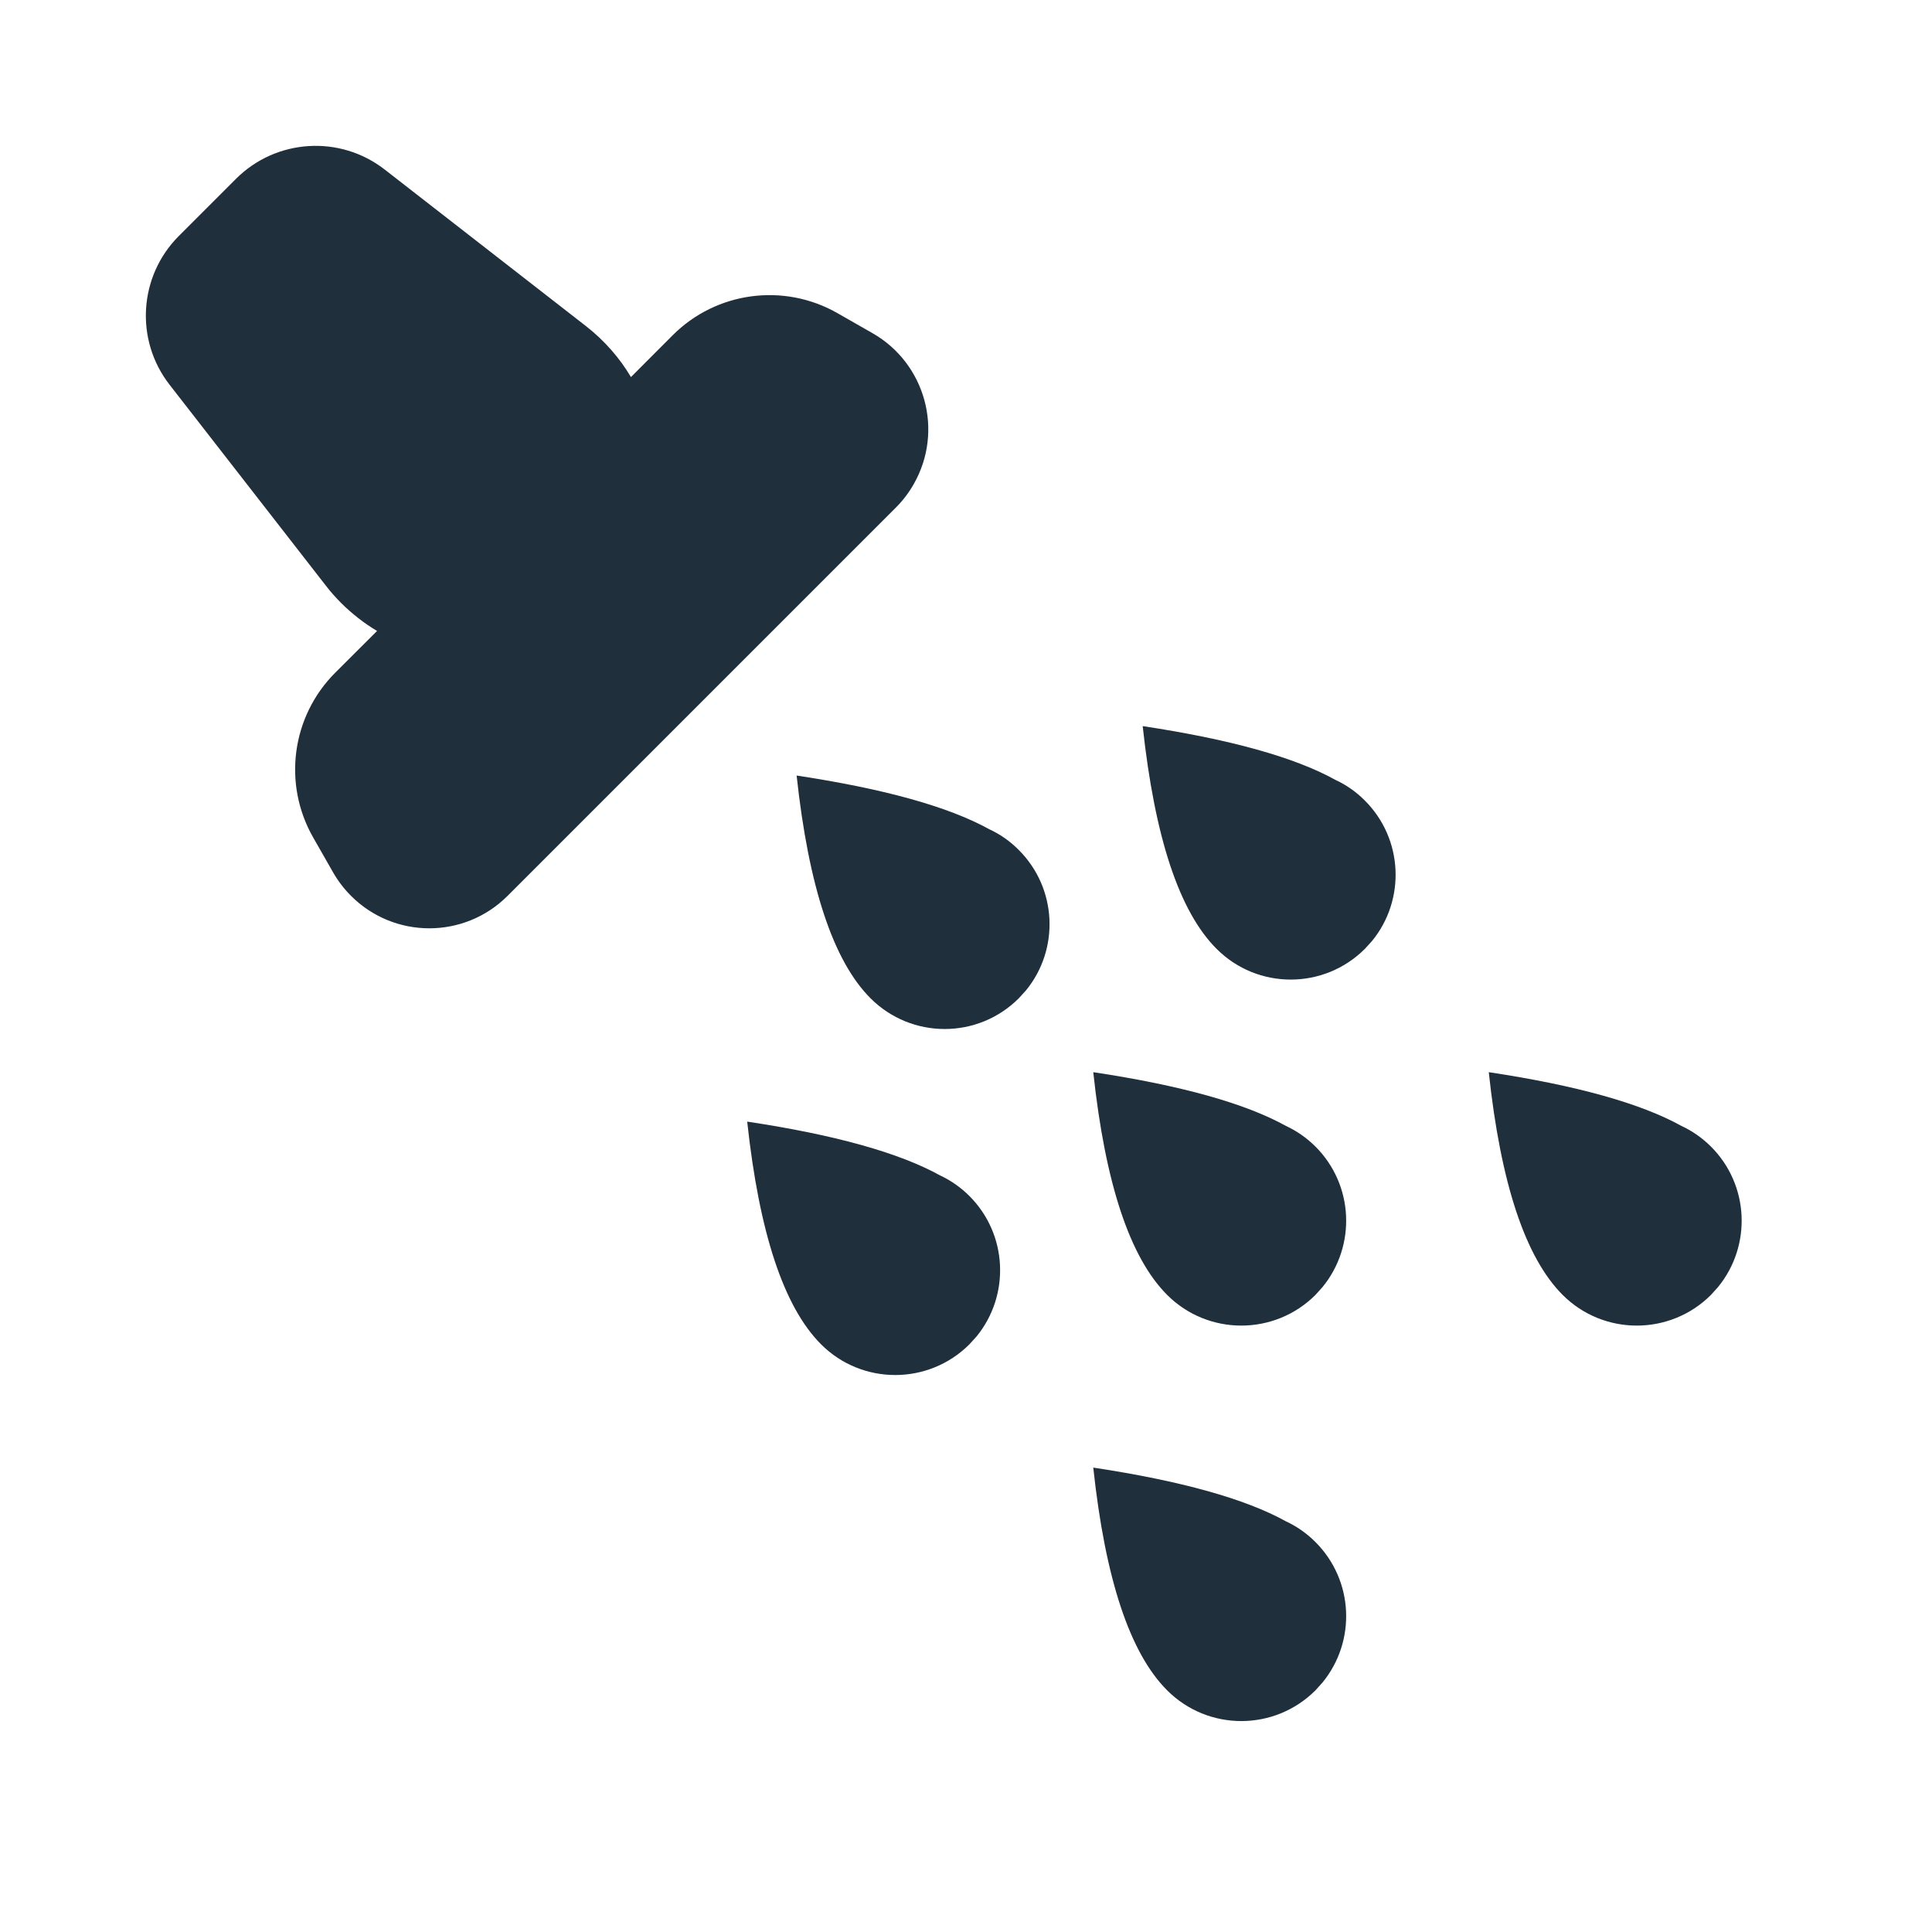 <?xml version="1.0" encoding="UTF-8"?>
<svg width="24px" height="24px" viewBox="0 0 24 24" version="1.1" xmlns="http://www.w3.org/2000/svg" xmlns:xlink="http://www.w3.org/1999/xlink">
    <!-- Generator: Sketch 62 (91390) - https://sketch.com -->
    <title>Powerwashing</title>
    <desc>Created with Sketch.</desc>
    <g id="Powerwashing" stroke="none" stroke-width="1" fill="none" fill-rule="evenodd">
        <path d="M13.581,18.231 C14.67,18.396 15.468,18.618 15.975,18.899 C16.107,18.96 16.231,19.046 16.341,19.156 C16.818,19.633 16.848,20.387 16.43,20.899 L16.341,20.998 C15.832,21.507 15.007,21.507 14.499,20.998 C14.035,20.535 13.729,19.612 13.581,18.231 Z M9.282,13.933 C10.371,14.097 11.169,14.32 11.677,14.601 C11.808,14.662 11.933,14.748 12.042,14.857 C12.519,15.334 12.549,16.089 12.132,16.601 L12.042,16.7 C11.533,17.208 10.708,17.208 10.2,16.7 C9.736,16.236 9.431,15.314 9.282,13.933 Z M13.581,13.319 C14.67,13.483 15.468,13.706 15.975,13.987 C16.107,14.048 16.231,14.134 16.341,14.243 C16.818,14.72 16.848,15.475 16.43,15.987 L16.341,16.086 C15.832,16.594 15.007,16.594 14.499,16.086 C14.035,15.622 13.729,14.7 13.581,13.319 Z M18.494,13.319 C19.583,13.483 20.381,13.706 20.888,13.987 C21.02,14.048 21.144,14.134 21.254,14.243 C21.731,14.72 21.761,15.475 21.343,15.987 L21.254,16.086 C20.745,16.594 19.92,16.594 19.412,16.086 C18.948,15.622 18.642,14.7 18.494,13.319 Z M9.896,9.634 C10.985,9.799 11.783,10.021 12.291,10.302 C12.423,10.363 12.547,10.449 12.656,10.559 C13.133,11.036 13.163,11.791 12.746,12.302 L12.656,12.401 C12.147,12.91 11.323,12.91 10.814,12.401 C10.351,11.938 10.045,11.016 9.896,9.634 Z M14.195,9.02 C15.284,9.185 16.082,9.407 16.589,9.688 C16.721,9.749 16.846,9.835 16.955,9.945 C17.432,10.422 17.462,11.177 17.045,11.688 L16.955,11.787 C16.446,12.296 15.621,12.296 15.113,11.787 C14.649,11.324 14.344,10.402 14.195,9.02 Z M4.78,2.107 L7.274,4.047 C7.507,4.228 7.696,4.445 7.838,4.684 L8.357,4.164 C8.899,3.622 9.737,3.51 10.403,3.89 L10.839,4.139 C11.498,4.516 11.727,5.356 11.35,6.015 C11.29,6.121 11.215,6.219 11.129,6.305 L6.305,11.129 C5.768,11.666 4.898,11.666 4.361,11.129 C4.274,11.042 4.2,10.945 4.139,10.839 L3.89,10.403 C3.51,9.737 3.622,8.899 4.164,8.357 L4.684,7.838 C4.524,7.743 4.374,7.626 4.236,7.489 C4.169,7.421 4.105,7.35 4.047,7.274 L2.107,4.78 C1.673,4.223 1.723,3.43 2.222,2.931 L2.931,2.222 C3.43,1.723 4.223,1.673 4.78,2.107 Z" id="Combined-Shape" fill="#1F2F3C"></path>
    </g>
</svg>